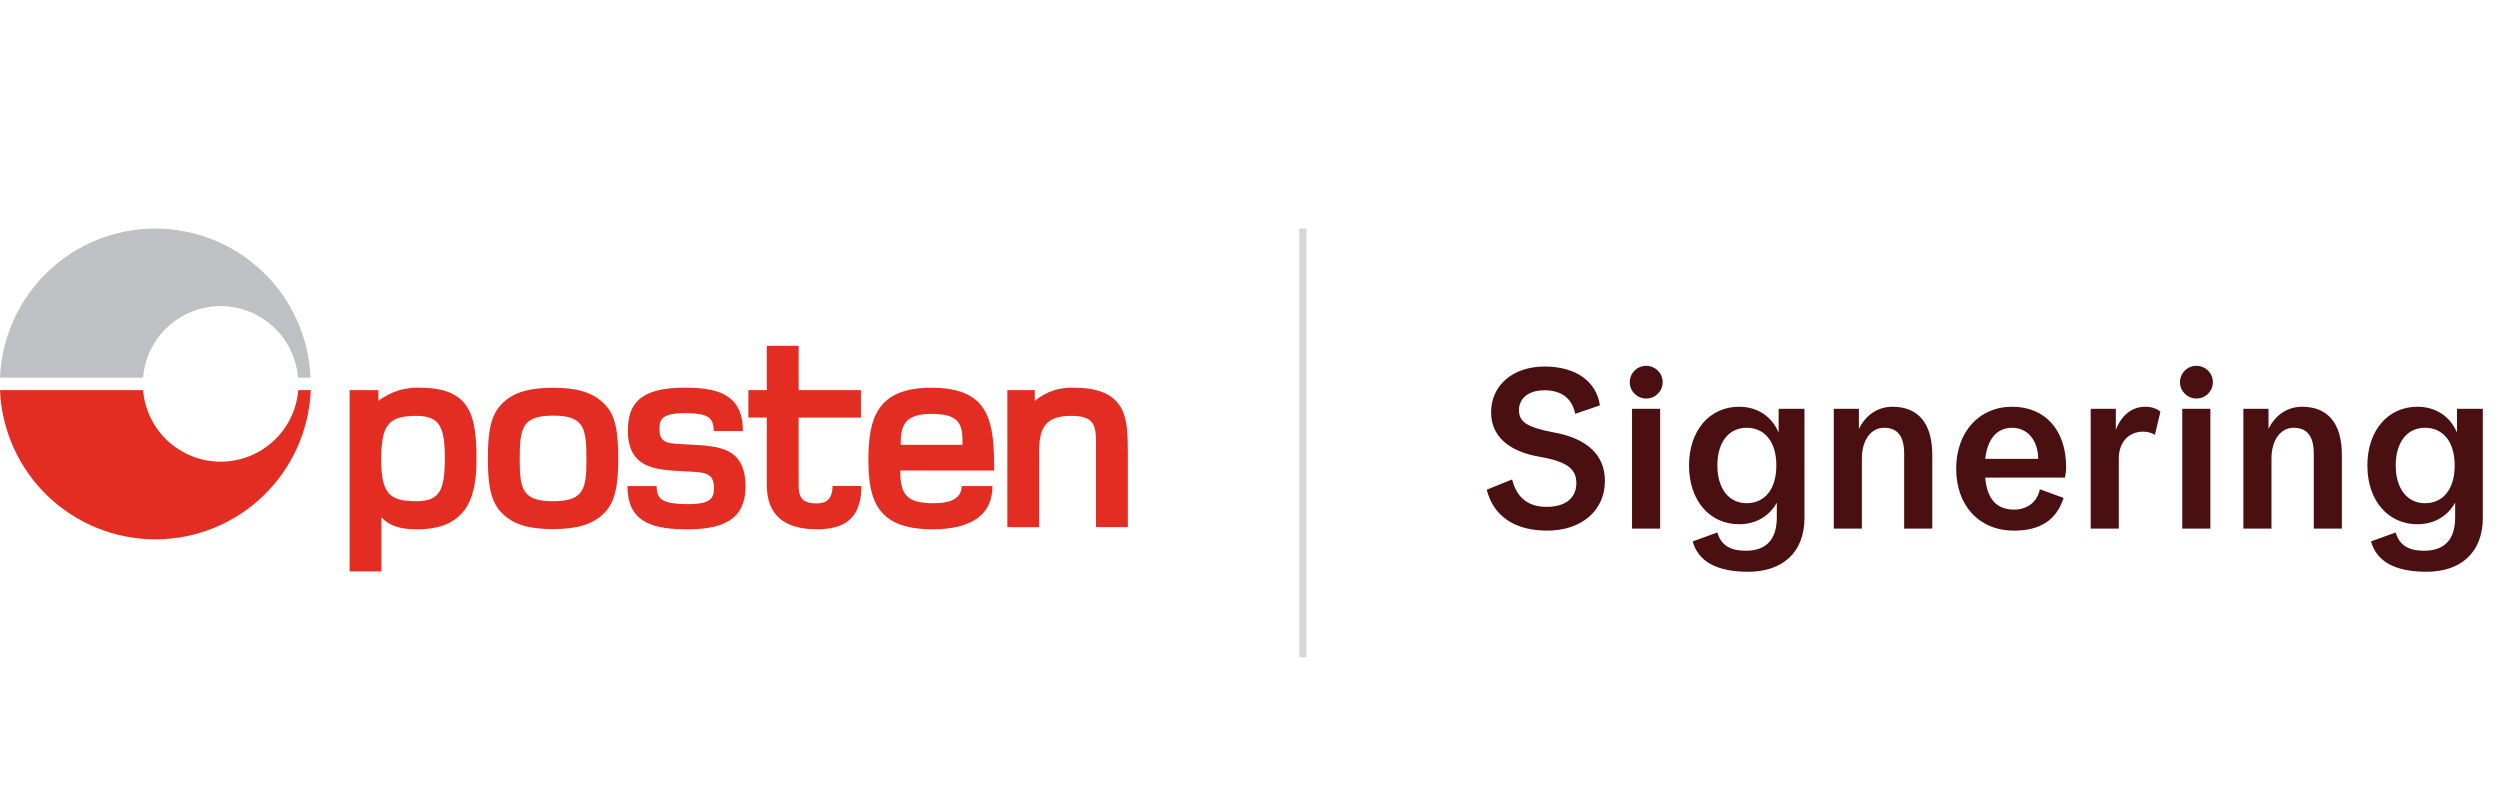 <svg width="350" height="112" viewBox="0 0 350 112" fill="none" xmlns="http://www.w3.org/2000/svg">
<rect width="350" height="112" fill="white"/>
<path d="M58.962 54.284C56.808 54.159 54.682 54.813 52.971 56.128V54.618H48.945V80H53.4V72.411C54.691 73.794 56.35 74.101 58.44 74.101C65.875 74.101 66.705 68.878 66.705 64.239C66.705 58.12 65.813 54.345 58.962 54.284ZM58.256 70.168C54.446 70.168 53.37 69.032 53.37 64.239C53.37 59.445 54.448 58.22 58.255 58.22C61.573 58.22 62.28 59.756 62.28 64.242C62.252 68.694 61.542 70.168 58.255 70.168H58.256ZM77.428 54.284C74.326 54.284 71.989 54.837 70.362 56.435C68.672 58.036 68.302 60.521 68.302 64.177C68.302 67.834 68.671 70.322 70.362 71.92C72.02 73.549 74.325 74.071 77.428 74.071C80.5 74.071 82.866 73.518 84.494 71.92C86.184 70.319 86.553 67.834 86.553 64.177C86.553 60.521 86.215 58.033 84.494 56.435C82.861 54.836 80.499 54.284 77.427 54.284H77.428ZM77.428 70.168C73.126 70.168 72.758 68.51 72.758 64.177C72.758 59.846 73.158 58.187 77.428 58.187C81.73 58.187 82.098 59.846 82.098 64.177C82.128 68.509 81.729 70.168 77.427 70.168H77.428ZM130.397 54.284C122.685 54.284 121.579 58.678 121.579 64.423C121.579 70.014 122.807 74.101 130.52 74.101C134.146 74.101 138.939 73.21 138.939 68.048H134.637C134.606 70.199 132.302 70.45 130.673 70.45C126.863 70.45 126.034 69.159 126.034 65.871H139.188C139.153 59.199 138.754 54.284 130.397 54.284ZM126.095 62.273C126.095 59.722 126.495 57.941 130.397 57.941C134.514 57.941 134.76 59.507 134.76 62.273H126.095ZM150.398 54.284C148.387 54.172 146.41 54.832 144.868 56.128V54.618H141.027V73.794H145.482V64.853C145.482 61.504 145.114 58.217 149.937 58.217C153.778 58.217 153.439 59.998 153.439 63.685V73.79H157.897V63.316C157.834 59.138 158.141 54.284 150.398 54.284ZM114.235 70.475C112.084 70.445 111.808 69.339 111.808 67.894V58.462H120.534V54.618H111.808V48.415H107.353V54.618H104.772V58.459H107.353V67.894C107.353 72.196 109.903 74.097 114.356 74.097C118.166 74.097 120.593 72.654 120.593 68.044H116.568C116.509 69.277 116.232 70.507 114.235 70.475ZM95.431 62.18C93.496 62.056 92.236 62.056 92.33 59.906C92.361 58.646 92.699 57.755 96.509 57.846C99.09 57.939 99.919 58.461 99.919 60.336H104.005C104.005 55.758 101.24 54.345 96.478 54.283C91.375 54.191 87.967 55.266 87.906 60.029C87.783 65.931 92.208 65.774 96.478 66.019C98.69 66.142 100.012 66.174 99.95 68.447C99.918 69.829 99.458 70.69 95.647 70.567C92.514 70.475 91.93 69.706 91.93 68.047H87.844C87.844 72.779 90.855 74.038 95.71 74.1C100.871 74.192 104.314 72.964 104.374 68.231C104.435 62.087 99.856 62.457 95.432 62.18H95.431Z" fill="#E32D22"/>
<path d="M41.755 54.621C41.532 57.349 40.292 59.893 38.279 61.748C36.267 63.603 33.63 64.633 30.894 64.633C28.157 64.633 25.52 63.603 23.508 61.748C21.495 59.893 20.255 57.349 20.032 54.621H0C0.229 60.237 2.62 65.547 6.675 69.44C10.729 73.333 16.133 75.507 21.753 75.507C27.374 75.507 32.777 73.333 36.832 69.44C40.886 65.547 43.278 60.237 43.507 54.621H41.755Z" fill="#E32D22"/>
<path d="M20.032 52.87C20.25 50.143 21.487 47.598 23.497 45.742C25.507 43.887 28.142 42.856 30.878 42.856C33.614 42.856 36.249 43.887 38.259 45.742C40.269 47.598 41.506 50.143 41.724 52.87H43.475C43.246 47.258 40.856 41.952 36.804 38.062C32.753 34.172 27.354 32 21.737 32C16.121 32 10.722 34.172 6.67 38.062C2.619 41.952 0.228 47.258 0 52.87H20.032Z" fill="#BFC0C4"/>
<rect x="181.896" y="32" width="1" height="60" fill="#D6D6D6"/>
<path d="M224.688 67.344C224.688 63.728 222.256 61.424 217.648 60.56C213.68 59.824 212.656 59.024 212.656 57.424C212.656 55.792 213.936 54.64 216.24 54.64C218.608 54.64 220.112 55.792 220.528 57.936L223.984 56.752C223.536 53.488 220.72 51.312 216.24 51.312C211.792 51.312 208.752 53.968 208.752 57.712C208.752 60.944 211.056 63.184 215.568 63.952C219.408 64.624 220.688 65.648 220.688 67.632C220.688 69.712 219.184 70.96 216.528 70.96C213.904 70.96 212.336 69.648 211.696 67.12L208.144 68.56C209.072 72.272 212.08 74.288 216.592 74.288C221.424 74.288 224.688 71.472 224.688 67.344ZM230.469 55.792C229.189 55.792 228.165 54.768 228.165 53.52C228.165 52.24 229.189 51.216 230.469 51.216C231.749 51.216 232.773 52.24 232.773 53.52C232.773 54.768 231.749 55.792 230.469 55.792ZM228.485 74V57.232H232.421V74H228.485ZM249.008 57.232V60.56C248.048 58.288 246.032 56.944 243.472 56.944C239.344 56.944 236.464 60.272 236.464 65.168C236.464 70.064 239.344 73.392 243.472 73.392C245.808 73.392 247.696 72.272 248.752 70.384V72.432C248.752 75.728 247.088 77.104 244.4 77.104C242.288 77.104 240.944 76.368 240.432 74.544L236.976 75.792C237.744 78.608 240.336 80.048 244.752 80.048C249.488 80.048 252.624 77.392 252.624 72.528V57.232H249.008ZM244.528 70.448C242.064 70.448 240.432 68.432 240.432 65.168C240.432 61.904 242.032 59.888 244.528 59.888C247.088 59.888 248.688 61.872 248.688 65.168C248.688 68.464 247.088 70.448 244.528 70.448ZM264.951 56.944C262.871 56.944 261.175 58.128 260.247 60.048V57.232H256.727V74H260.663V64.176C260.663 61.648 261.911 59.888 263.767 59.888C265.623 59.888 266.583 61.04 266.583 63.504V74H270.519V63.696C270.519 59.248 268.535 56.944 264.951 56.944ZM289.257 65.392C289.257 60.24 286.345 56.944 281.705 56.944C277.033 56.944 273.865 60.528 273.865 65.616C273.865 70.736 277.033 74.288 281.961 74.288C285.609 74.288 287.881 72.848 288.905 69.712L285.577 68.496C285.225 70.32 283.753 71.344 281.993 71.344C279.465 71.344 278.185 69.808 277.929 66.864H289.097C289.193 66.416 289.257 65.936 289.257 65.392ZM281.705 59.888C283.881 59.888 285.321 61.68 285.353 64.24H277.929C278.249 61.456 279.561 59.888 281.705 59.888ZM300.312 56.944C298.424 56.944 296.952 58.224 296.216 60.176V57.232H292.696V74H296.632V64.208C296.632 61.776 298.136 60.432 300.024 60.432C300.728 60.432 301.272 60.624 301.688 60.88L302.456 57.648C302.04 57.232 301.24 56.944 300.312 56.944ZM307.501 55.792C306.221 55.792 305.197 54.768 305.197 53.52C305.197 52.24 306.221 51.216 307.501 51.216C308.781 51.216 309.805 52.24 309.805 53.52C309.805 54.768 308.781 55.792 307.501 55.792ZM305.517 74V57.232H309.453V74H305.517ZM322.295 56.944C320.215 56.944 318.519 58.128 317.591 60.048V57.232H314.071V74H318.007V64.176C318.007 61.648 319.255 59.888 321.111 59.888C322.967 59.888 323.927 61.04 323.927 63.504V74H327.863V63.696C327.863 59.248 325.879 56.944 322.295 56.944ZM343.976 57.232V60.56C343.016 58.288 341 56.944 338.44 56.944C334.312 56.944 331.432 60.272 331.432 65.168C331.432 70.064 334.312 73.392 338.44 73.392C340.776 73.392 342.664 72.272 343.72 70.384V72.432C343.72 75.728 342.056 77.104 339.368 77.104C337.256 77.104 335.912 76.368 335.4 74.544L331.944 75.792C332.712 78.608 335.304 80.048 339.72 80.048C344.456 80.048 347.592 77.392 347.592 72.528V57.232H343.976ZM339.496 70.448C337.032 70.448 335.4 68.432 335.4 65.168C335.4 61.904 337 59.888 339.496 59.888C342.056 59.888 343.656 61.872 343.656 65.168C343.656 68.464 342.056 70.448 339.496 70.448Z" fill="#4A1011"/>
</svg>
